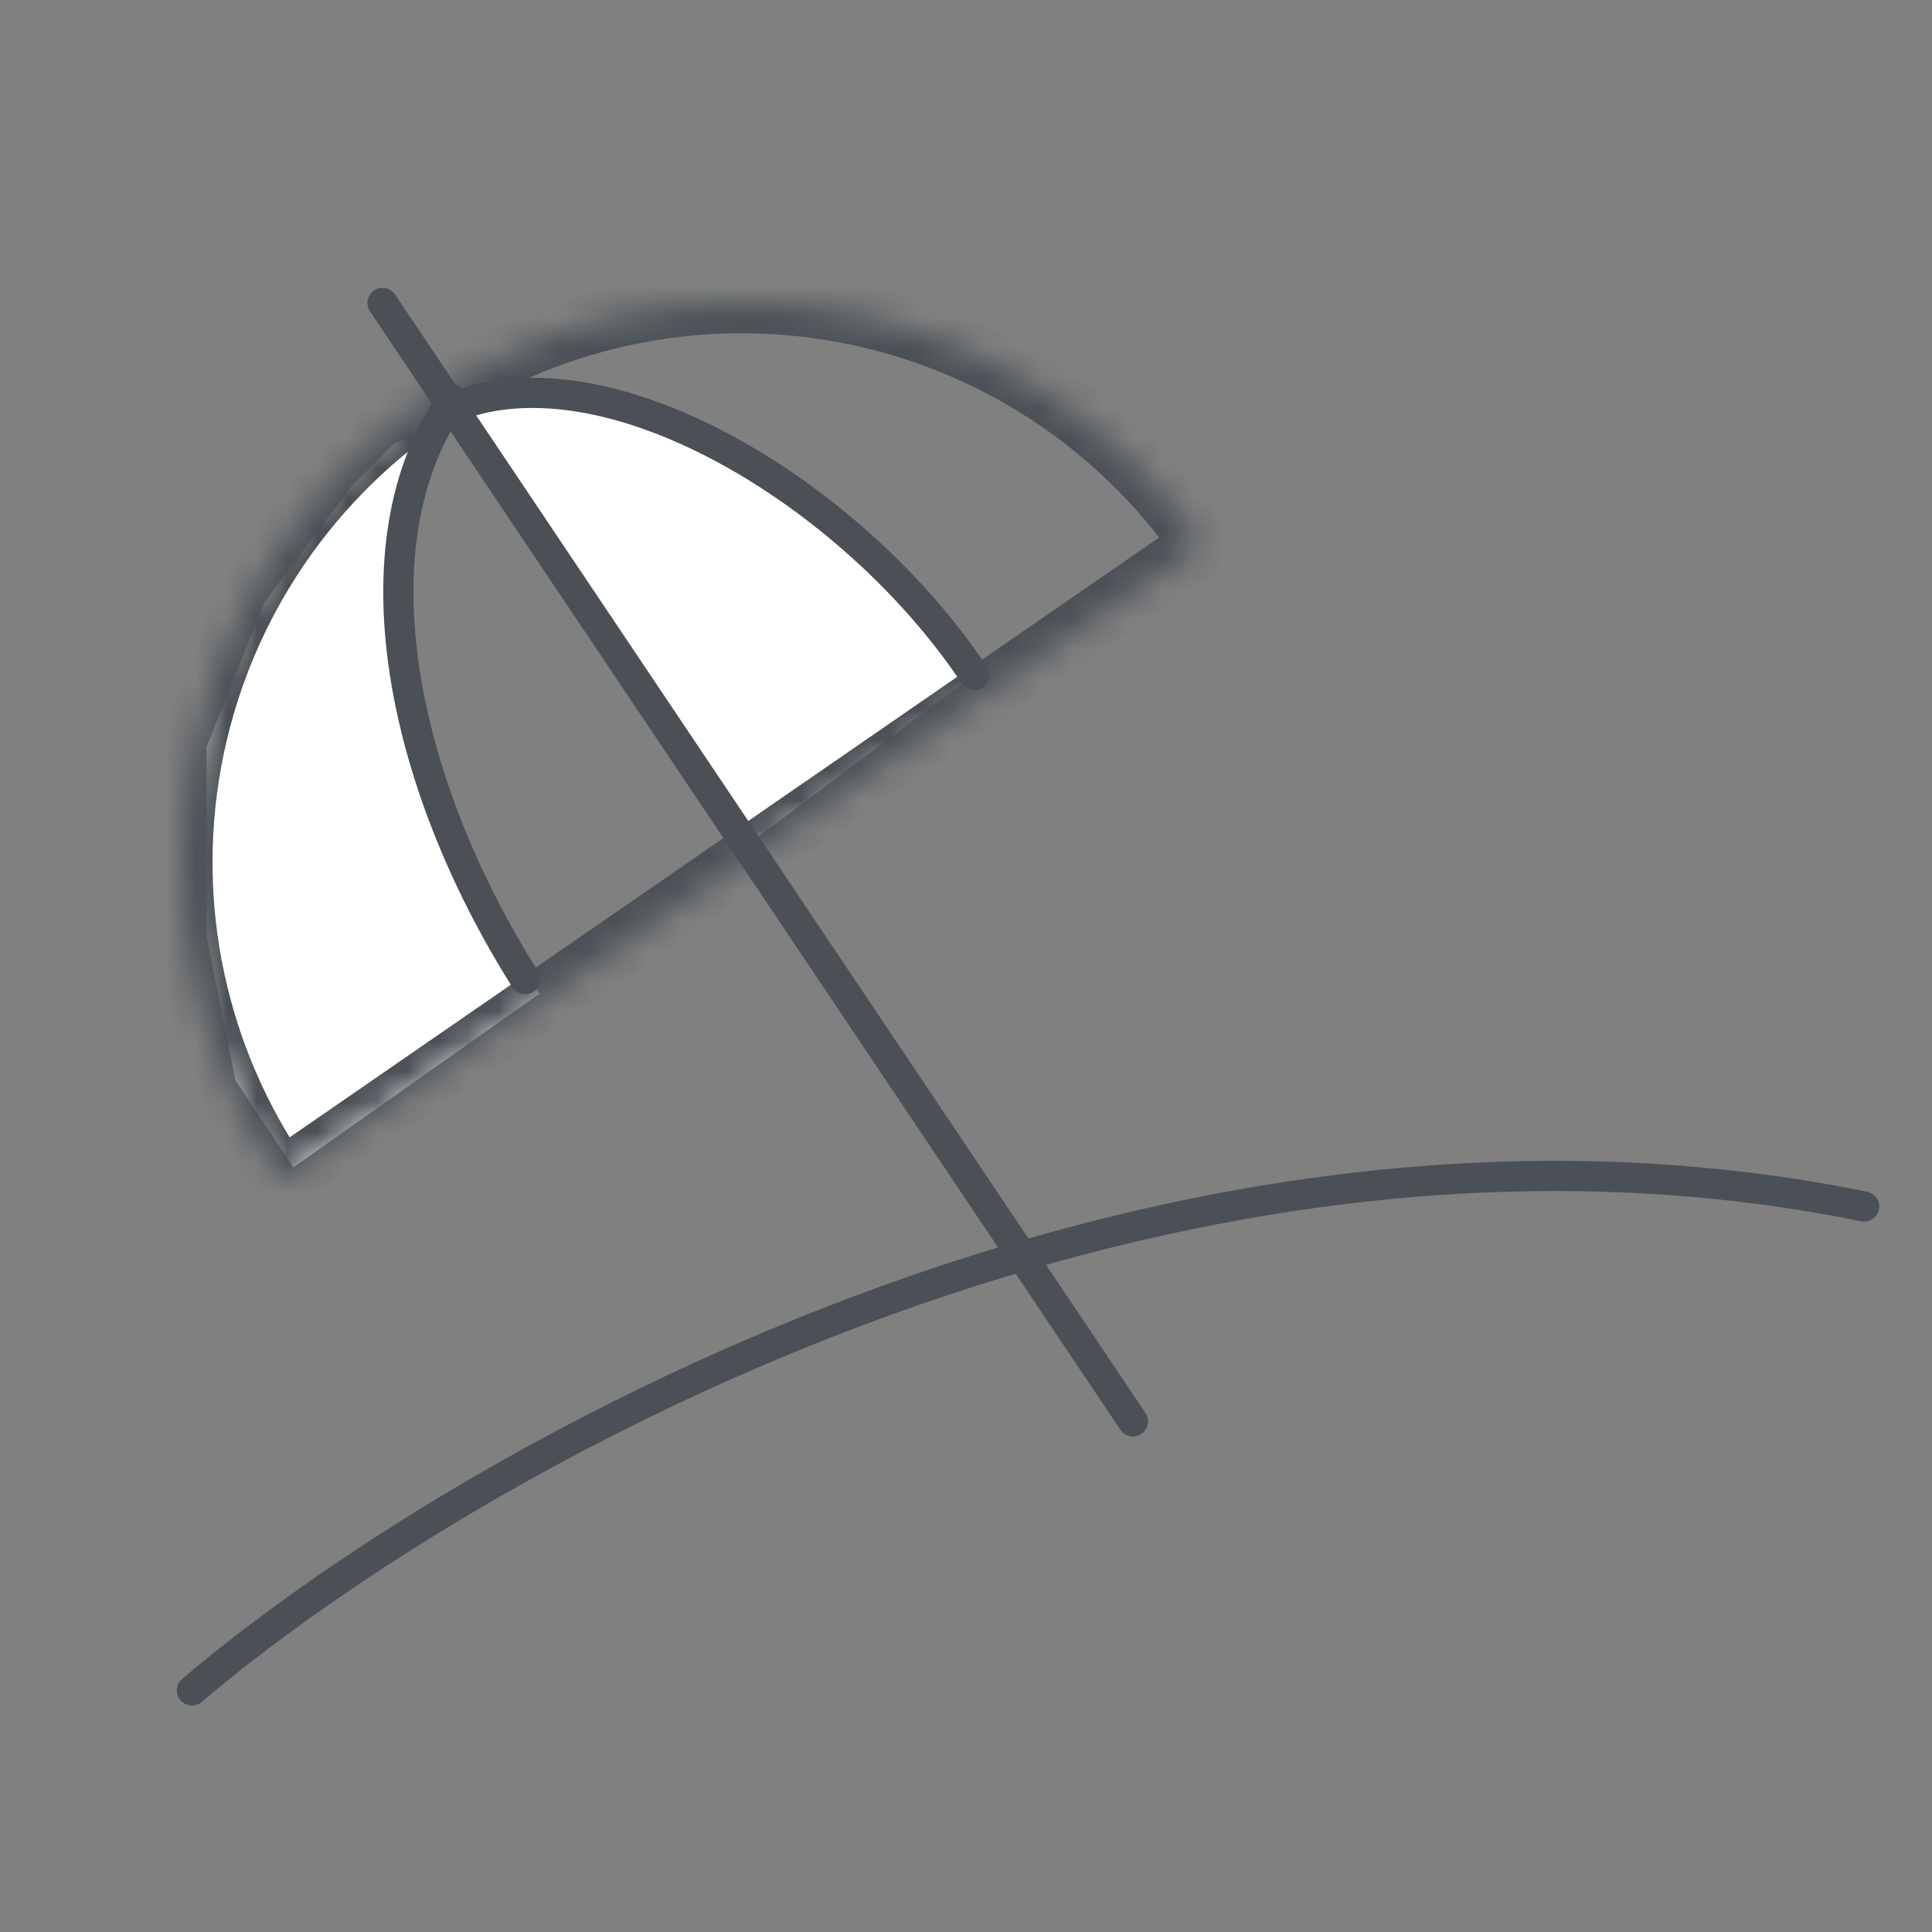 <svg width="64" height="64" viewBox="0 0 64 64" fill="none" xmlns="http://www.w3.org/2000/svg">
<rect x="0" y="0" width="64" height="64" fill="#808080" stroke="none"/>
<path d="M24.593 28.113L14.996 13.717L16.436 12.758L17.875 13.238H18.835H20.275L22.194 14.197L24.113 15.157L25.553 16.117L26.993 17.077L28.912 18.516L30.352 19.956L31.791 21.395L32.271 22.355L24.593 28.113Z" fill="white"/>
<path d="M7.8 35.791L9.719 38.67L17.877 32.912L16.437 30.992L15.957 29.553L14.998 28.113L14.518 26.674L14.038 24.754L13.558 23.315L13.078 21.395V19.476L13.558 17.076V15.637L14.518 14.197L13.078 14.677L11.639 16.117L10.199 18.036L8.759 19.956L7.8 22.355L6.84 24.754V27.154V30.992L7.8 35.791Z" fill="white"/>
<path d="M14.994 13.238C11.634 18.036 13.295 25.944 17.395 32.433" stroke="#4A5056" stroke-linecap="round"/>
<path d="M15.602 13.288C20.754 11.798 28.433 16.599 32.272 22.357" stroke="#4A5056" stroke-linecap="round"/>
<mask id="path-5-inside-1_810_23880" fill="white">
<path d="M39.812 18.045C38.431 16.043 36.669 14.332 34.626 13.01C32.584 11.689 30.301 10.783 27.908 10.344C25.515 9.905 23.059 9.941 20.681 10.451C18.302 10.961 16.047 11.935 14.045 13.316C12.042 14.697 10.332 16.46 9.01 18.502C7.689 20.545 6.783 22.828 6.344 25.221C5.905 27.613 5.941 30.069 6.451 32.448C6.961 34.826 7.934 37.081 9.316 39.084L24.564 28.564L39.812 18.045Z"/>
</mask>
<path d="M39.812 18.045C38.431 16.043 36.669 14.332 34.626 13.01C32.584 11.689 30.301 10.783 27.908 10.344C25.515 9.905 23.059 9.941 20.681 10.451C18.302 10.961 16.047 11.935 14.045 13.316C12.042 14.697 10.332 16.46 9.01 18.502C7.689 20.545 6.783 22.828 6.344 25.221C5.905 27.613 5.941 30.069 6.451 32.448C6.961 34.826 7.934 37.081 9.316 39.084L24.564 28.564L39.812 18.045Z" stroke="#4A5056" stroke-width="2" mask="url(#path-5-inside-1_810_23880)"/>
<path d="M6.359 55.999C14.976 48.651 38.118 35.158 61.752 39.967" stroke="#4A5056" stroke-linecap="round"/>
<path d="M12.672 10.035L37.53 47.085" stroke="#4A5056" stroke-linecap="round"/>
</svg>
